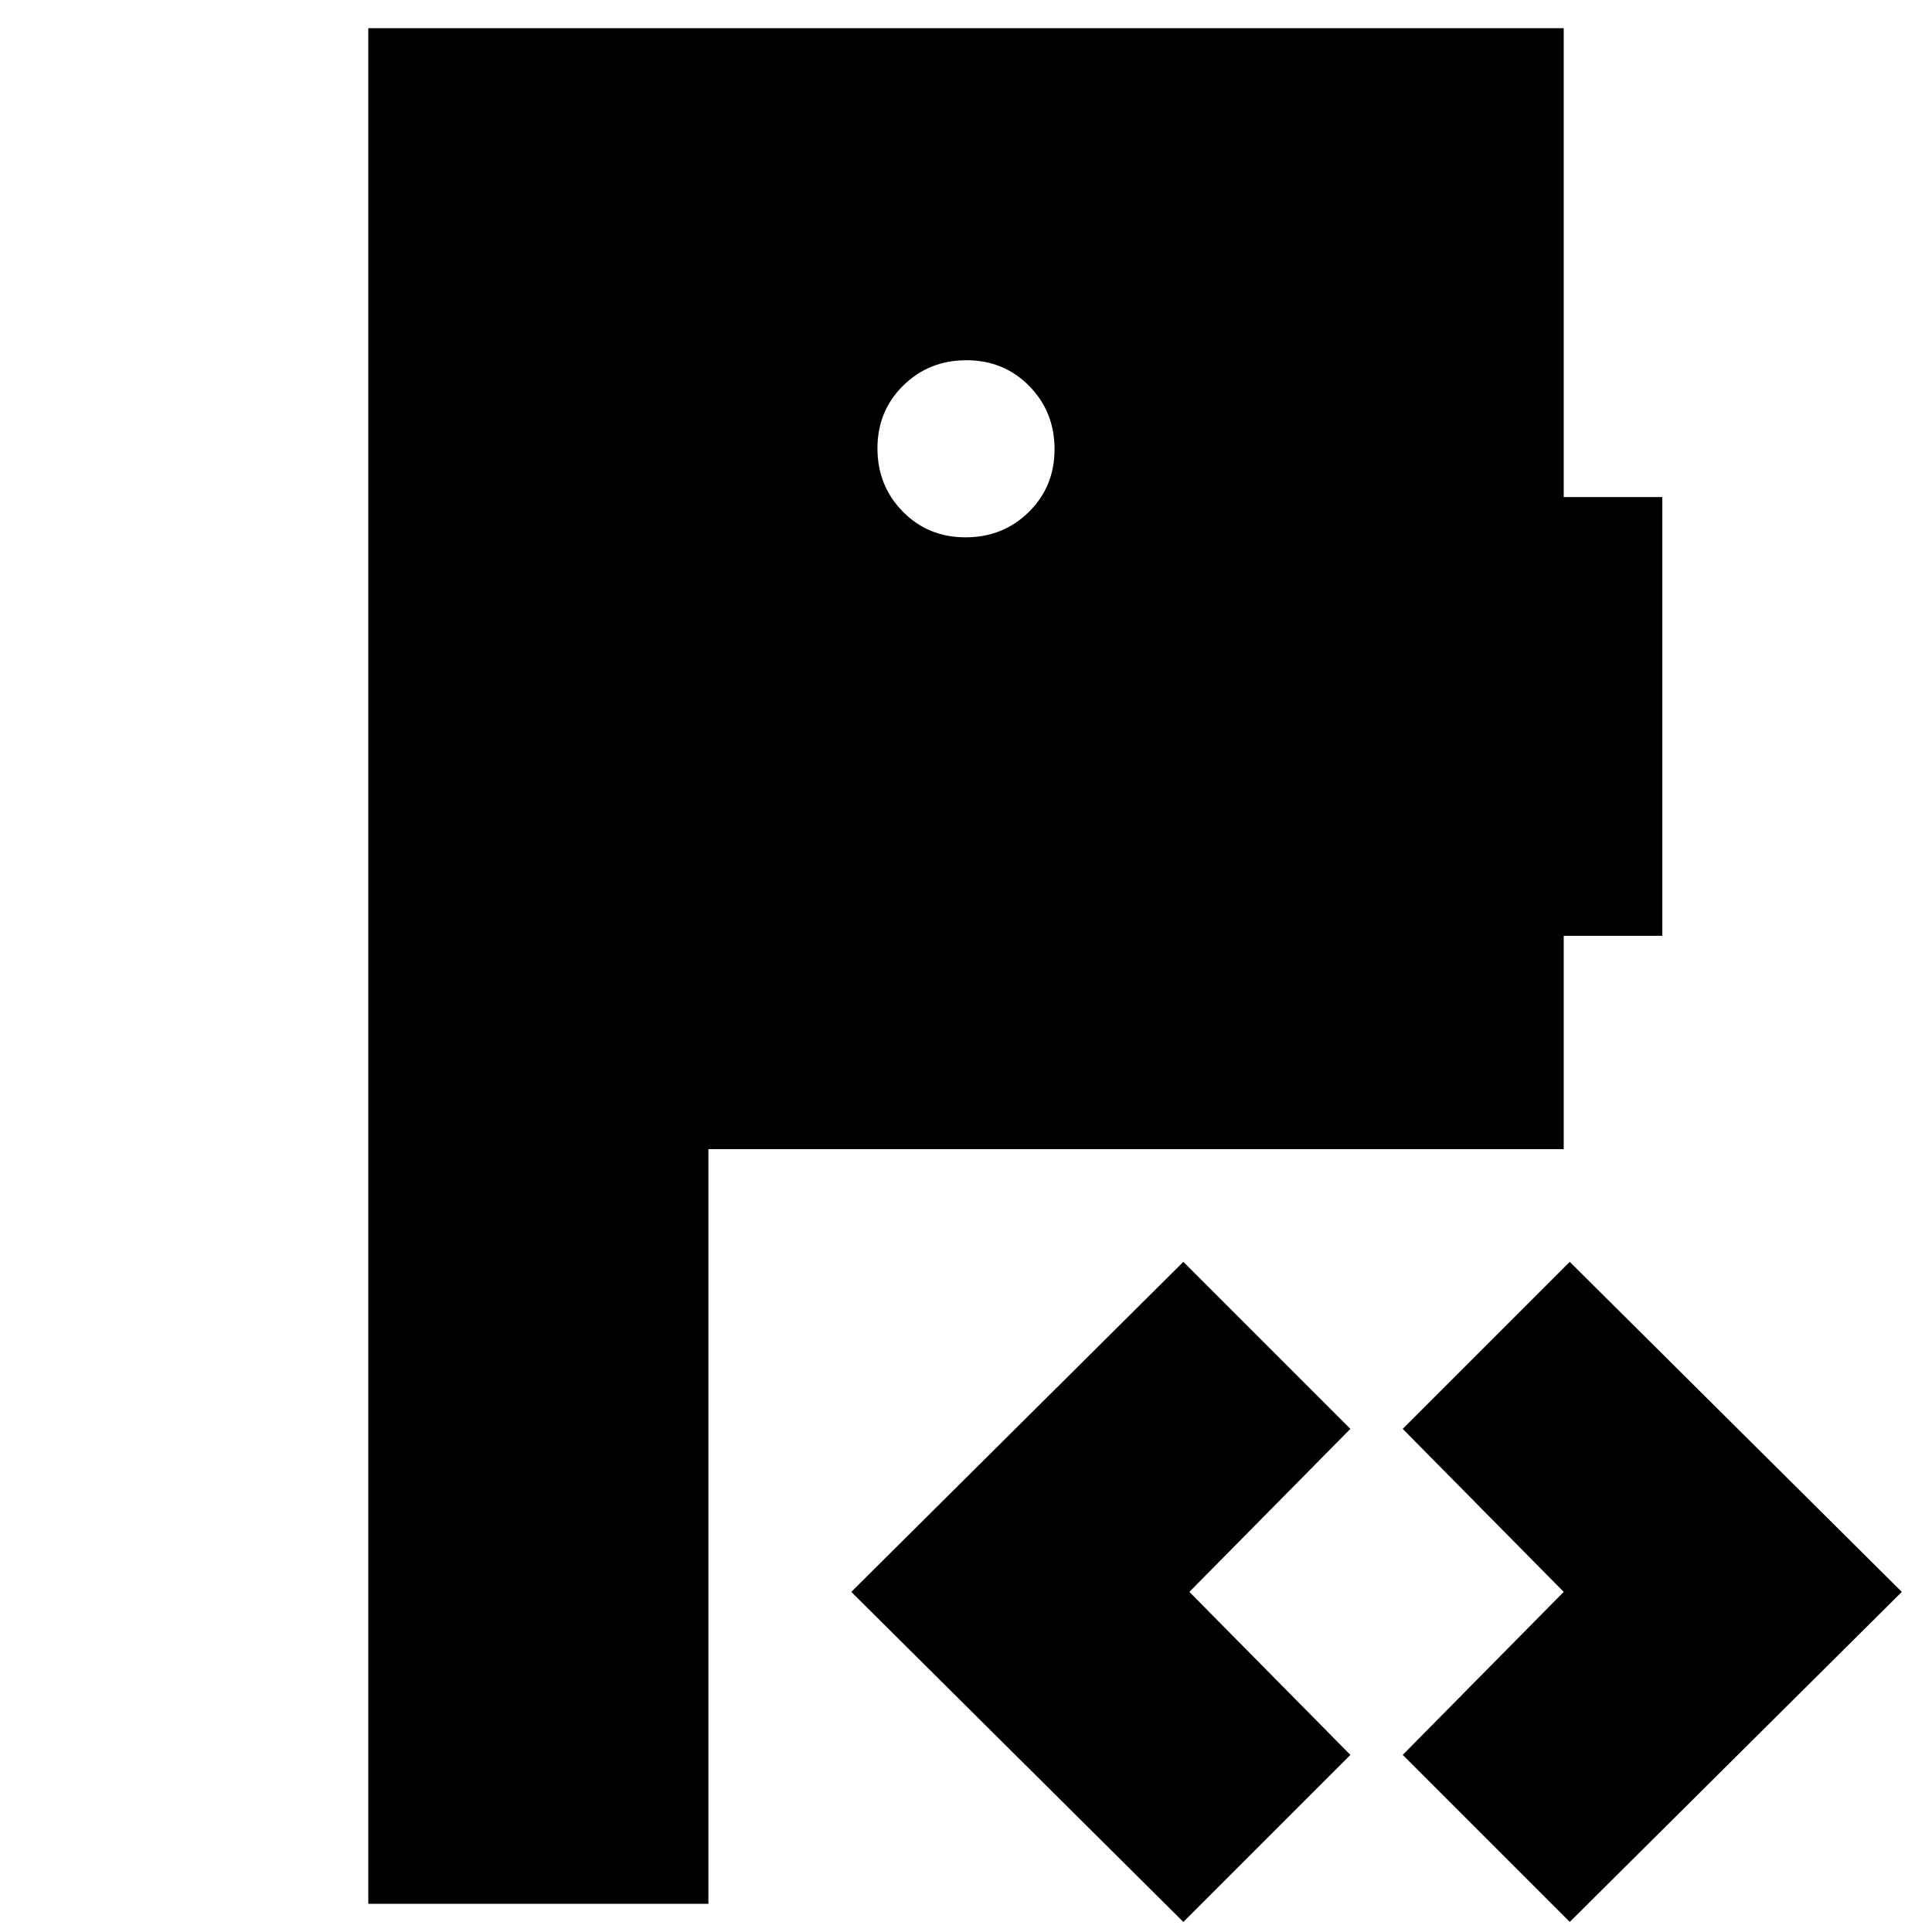 <svg xmlns="http://www.w3.org/2000/svg" height="20" viewBox="0 -960 960 960" width="20"><path d="M183-14v-932h594v233h49v218h-49v106H352v375H183Zm405 9L423-169l165-164 83 83-80 81 80 81-83 83Zm192 0-83-83 80-81-80-81 83-83 165 164L780-5ZM479.79-693q18.61 0 31.41-12.59t12.8-31.2q0-18.61-12.59-31.41t-31.2-12.8q-18.61 0-31.41 12.59t-12.8 31.2q0 18.61 12.59 31.41t31.2 12.8Z"/></svg>